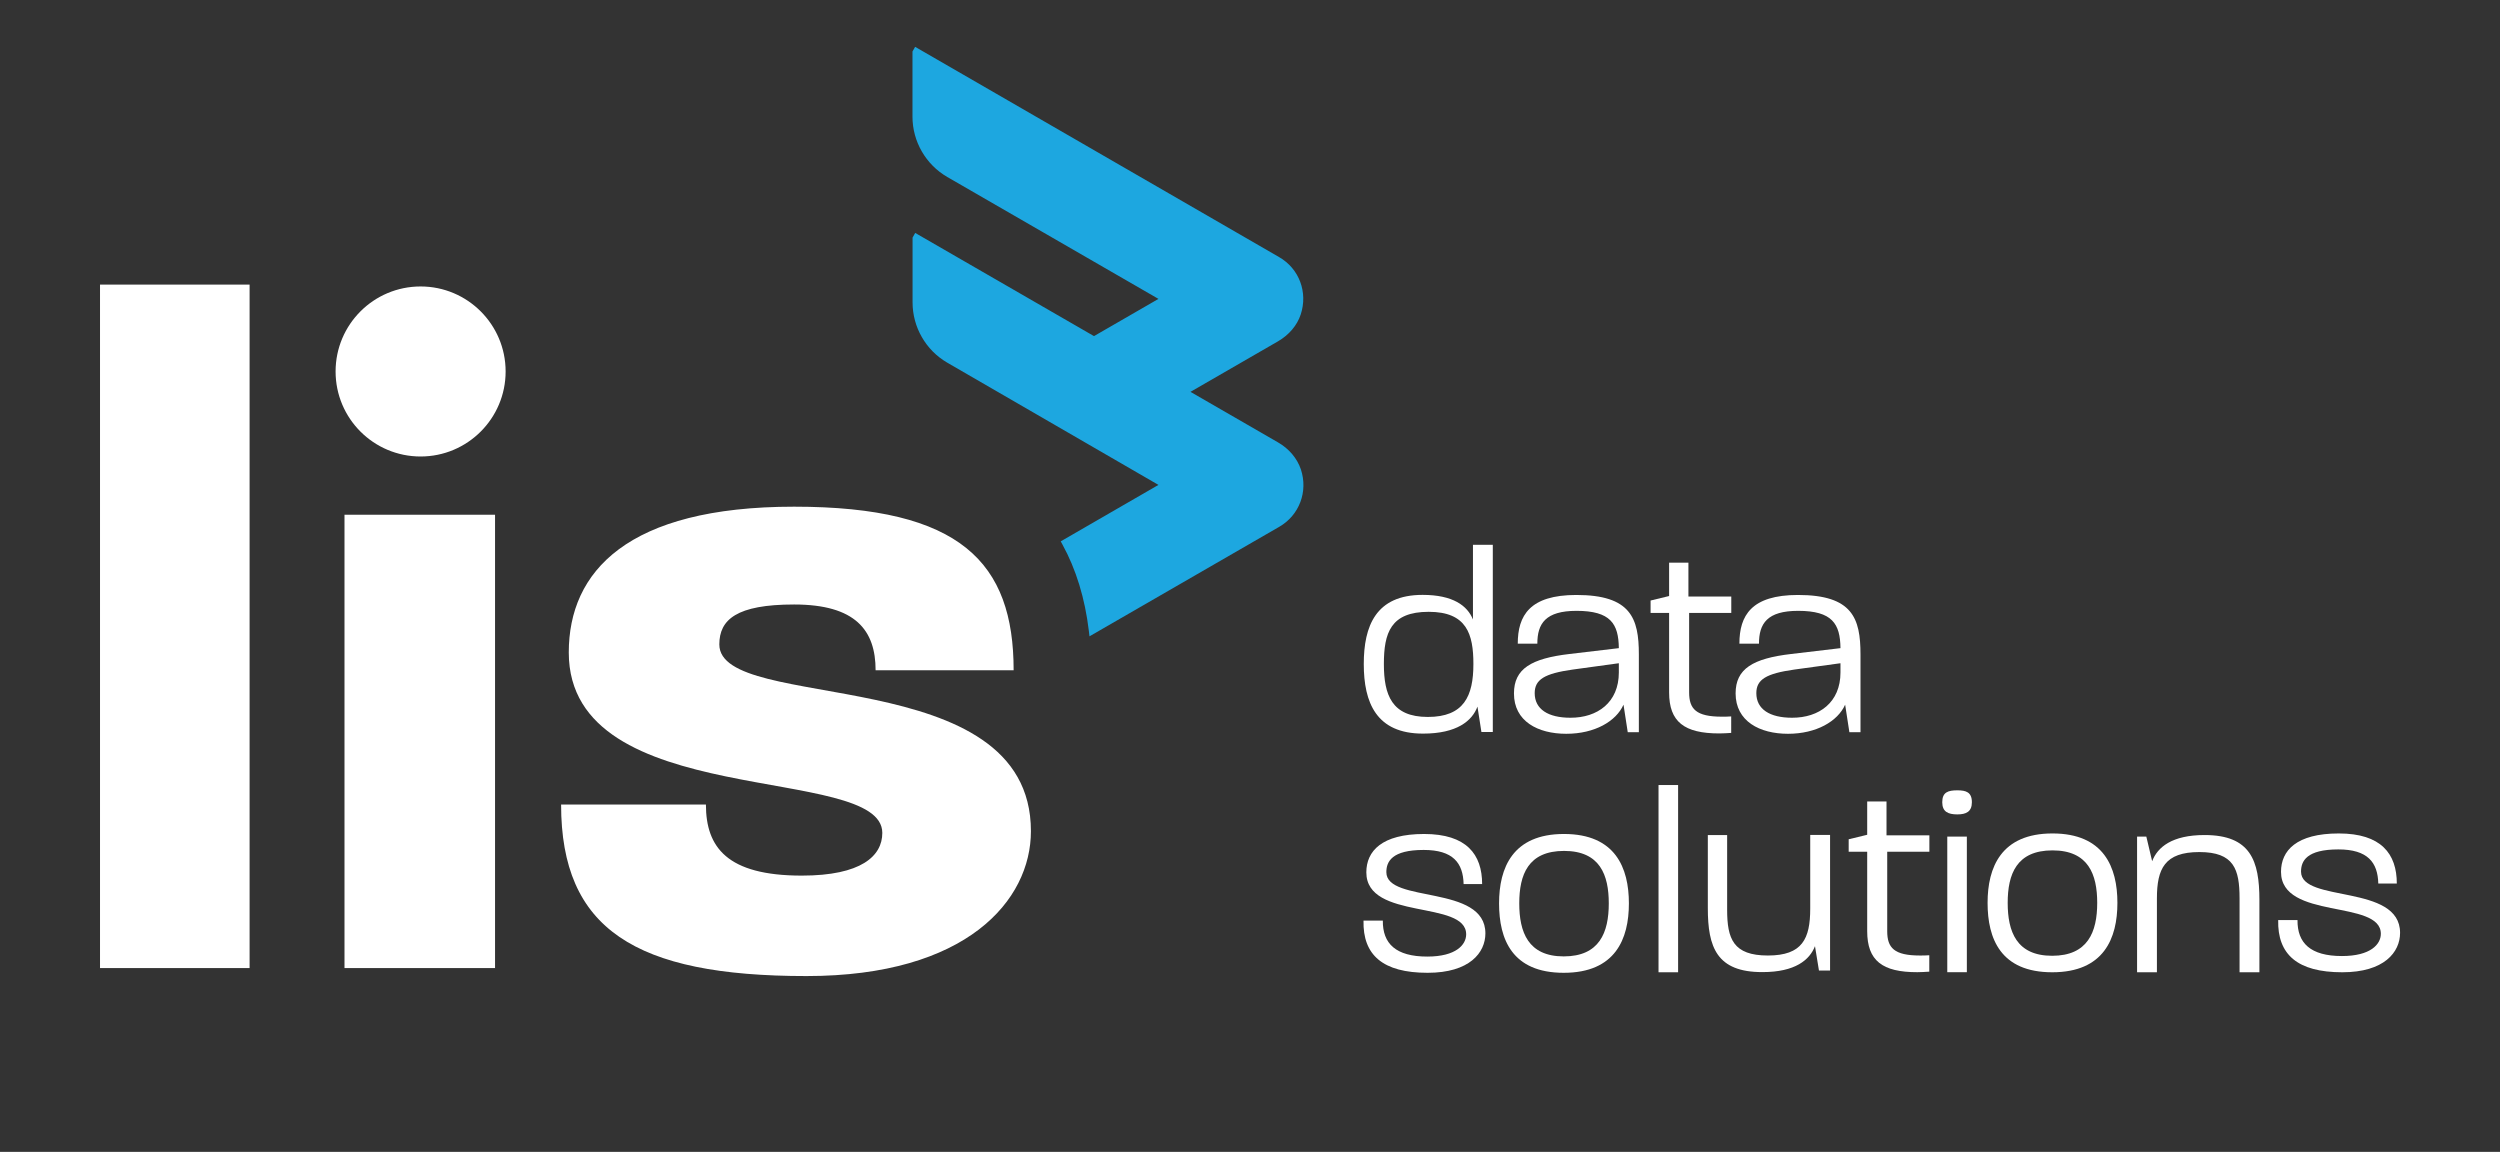 <?xml version="1.0" encoding="utf-8"?>
<!-- Generator: Adobe Illustrator 27.5.0, SVG Export Plug-In . SVG Version: 6.00 Build 0)  -->
<svg version="1.1" id="Capa_1" xmlns="http://www.w3.org/2000/svg" xmlns:xlink="http://www.w3.org/1999/xlink" x="0px" y="0px"
	 viewBox="0 0 2834.6 1306" style="enable-background:new 0 0 2834.6 1306;" xml:space="preserve">
<rect x="0" y="0" width="2834.6" height="1306" fill="#333333" stroke="none"/>
<style type="text/css">
	.st0{fill:#FFFFFF;}
	.st1{fill:#1DA7E0;}
</style>
<path class="st0" d="M1670.6,752.9c0-33.9-7.5-59.2-50.7-59.2s-50.8,24-50.8,59.2s9,60,49.8,60S1670.6,789.5,1670.6,752.9
	 M1546.3,752.9c0-42.9,13.5-78.4,66.7-78.4c34.5,0,50.8,12.3,57.1,27.9v-84.7h22.5v212.3h-12.9c-0.6-4.2-2.4-14.7-4.5-28.8
	c-6,16.2-23.4,30.6-61.6,30.6C1560.4,831.9,1546.3,796.5,1546.3,752.9"/>
<path class="st0" d="M1835.5,762.5V752l-52.5,7.2c-31.5,4.5-42.9,11.1-42.9,26.7c0,18.3,15.3,27.9,40.5,27.9
	C1811.2,813.9,1835.5,796.5,1835.5,762.5 M1716.6,786.2c0-27.9,19.5-39.6,63.1-44.7l55.8-6.6c-0.3-27.6-9.3-42.3-48-42.3
	c-35.1,0-44.4,14.4-44.4,37.2h-22.2c0-31.8,13.5-55.2,66.4-55.2c61.8,0,70.9,26.4,70.9,67.3v88.3h-12.6l-4.8-31.2
	c-8.4,18.9-32.7,33-64.9,33S1716.5,817.8,1716.6,786.2"/>
<path class="st0" d="M1892.5,785V695h-21v-14.1l21-5.1v-37.8h21.9v38.4h48.6V695h-47.8V785c0,18.9,7.8,27.6,37.2,27.6
	c3.3,0,6.6,0,10.5-0.3V831c-4.8,0.3-9.3,0.6-13.5,0.6C1909.6,831.6,1892.5,818.4,1892.5,785"/>
<path class="st0" d="M2086.8,762.5V752l-52.5,7.2c-31.5,4.5-42.9,11.1-42.9,26.7c0,18.3,15.3,27.9,40.5,27.9
	C2062.5,813.9,2086.8,796.5,2086.8,762.5 M1967.9,786.2c0-27.9,19.5-39.6,63.1-44.7l55.8-6.6c-0.3-27.6-9.3-42.3-48-42.3
	c-35.1,0-44.4,14.4-44.4,37.2h-22.2c0-31.8,13.5-55.2,66.4-55.2c61.8,0,70.9,26.4,70.9,67.3v88.3h-12.6l-4.8-31.2
	c-8.4,18.9-32.7,33-64.8,33S1967.9,817.8,1967.9,786.2"/>
<path class="st0" d="M1546,1043.8h21.9c-0.3,26.1,14.7,40.8,50.4,40.8c32.7,0,44.1-13.5,44.1-25.2c0-39.3-113.2-15.3-113.2-70.3
	c0-24,17.4-43.5,65.5-43.5s65.8,23.1,65.8,56.8h-21c-0.6-24-12-38.7-45.3-38.7c-36,0-42.3,13.2-42.3,25.2
	c0,35.7,112.3,13.5,112.3,69.4c0,21.9-18,44.7-65.5,44.7C1567.9,1103,1545.1,1082.9,1546,1043.8"/>
<path class="st0" d="M1824.1,1024.3c0-32.1-9.9-59.5-50.7-59.5s-50.8,27-50.8,59.5c0,32.4,9.9,60.1,50.4,60.1
	S1824.1,1057.4,1824.1,1024.3 M1699.7,1024.3c0-40.2,15.3-78.7,73.6-78.7s73.6,38.4,73.6,78.7s-15.3,78.7-73.9,78.7
	S1699.7,1064.9,1699.7,1024.3"/>
<path class="st0" d="M1936.4,1029.7v-82.9h21.9v84.7c0,33,6.9,51.9,46.2,51.9s48-19.2,48-53.2v-83.5h22.5v153.7h-12.6l-4.5-27.6
	c-6,15.6-22.5,29.4-59.4,29.4C1946.3,1102.4,1936.4,1073.8,1936.4,1029.7"/>
<path class="st0" d="M2117.1,1055.8v-90.1h-21v-14.1l21-5.1v-37.8h21.9v38.4h48.6v18.6h-47.8v90.1c0,18.9,7.8,27.6,37.2,27.6
	c3.3,0,6.6,0,10.5-0.3v18.6c-4.8,0.3-9.3,0.6-13.5,0.6C2134.2,1102.4,2117.1,1089.2,2117.1,1055.8"/>
<path class="st0" d="M2207.9,948.6h22.2v153.7h-22.2V948.6z M2202.2,909.6c0-11.4,6.6-13.5,17.1-13.5c9.9,0,16.5,2.1,16.5,13.5
	c0,10.8-6.6,13.8-16.5,13.8C2208.8,923.4,2202.2,920.4,2202.2,909.6"/>
<path class="st0" d="M2377.9,1023.7c0-32.1-9.9-59.5-50.7-59.5s-50.8,27-50.8,59.5s9.9,60,50.4,60S2377.9,1056.7,2377.9,1023.7
	 M2253.6,1023.7c0-40.2,15.3-78.7,73.6-78.7s73.6,38.4,73.6,78.7c0,40.2-15.3,78.7-73.9,78.7S2253.6,1064.2,2253.6,1023.7"/>
<path class="st0" d="M2423.1,948.6h10.5l6.6,27.9c6-15.9,22.5-29.7,59.4-29.7c52.2,0,62.2,29.1,62.2,73.6v82h-22.5v-83.8
	c0-33-6.3-52.5-45.6-52.5s-48.1,18.9-48.1,52.5v83.8h-22.5L2423.1,948.6L2423.1,948.6z"/>
<path class="st0" d="M2583.1,1043.2h21.9c-0.3,26.1,14.7,40.8,50.4,40.8c32.7,0,44.1-13.5,44.1-25.2c0-39.3-113.2-15.3-113.2-70.3
	c0-24,17.4-43.5,65.5-43.5s65.8,23.1,65.8,56.8h-21c-0.6-24-12-38.7-45.3-38.7c-36,0-42.3,13.2-42.3,25.2
	c0,35.7,112.3,13.5,112.3,69.4c0,21.9-18,44.7-65.5,44.7C2605,1102.4,2582.2,1082.3,2583.1,1043.2"/>
<path class="st1" d="M1448.9,501.5l-99.1-57.2l99.1-57.2c12.6-7.3,21.8-18.1,25.9-30.5c8.3-25.2-1.7-52-24.5-65.1L1037.6,53.1
	l-3,5.3v73.9c0,28.1,15.1,54.3,39.5,68.4l239.4,138.2l-73.1,42.2l-202.7-117l-3,5.3v73.5c0,27.9,14.9,54,39,68.1l239.8,138.8
	l-110.8,64l1.9,3.5c15.5,28.2,25.6,61.2,30,98.1l0.7,6.1l215.2-124.2c22.8-13.2,32.8-39.9,24.5-65.1
	C1470.7,519.6,1461.5,508.7,1448.9,501.5"/>
<path class="st0" d="M815.6,730.7c0-28.2,19.6-45.3,84.8-45.3c69.6,0,92.4,29.2,92.4,74.6h156.5c0-122-59.8-185.5-248.9-185.5
	s-255.5,73.6-255.5,165.3c0,181.4,355.5,125,355.5,204.6c0,26.2-23.9,48.4-91.3,48.4c-84.8,0-108.7-32.2-108.7-80.6H636.2
	c0,141.1,83.7,194.5,278.3,194.5c181.5,0,254.4-85.7,254.4-164.3C1168.9,748.9,815.6,809.4,815.6,730.7 M390.6,1097.6h170.7v-514
	H390.6L390.6,1097.6L390.6,1097.6z M113.4,322.7v774.9H283V322.7H113.4z"/>
<path class="st0" d="M380.5,421.2c0-53.3,43.2-96.4,96.4-96.4s96.4,43.2,96.4,96.4s-43.2,96.4-96.4,96.4S380.5,474.5,380.5,421.2"/>
<rect x="1880.5" y="890.1" class="st0" width="22.2" height="212.3"/>
</svg>
